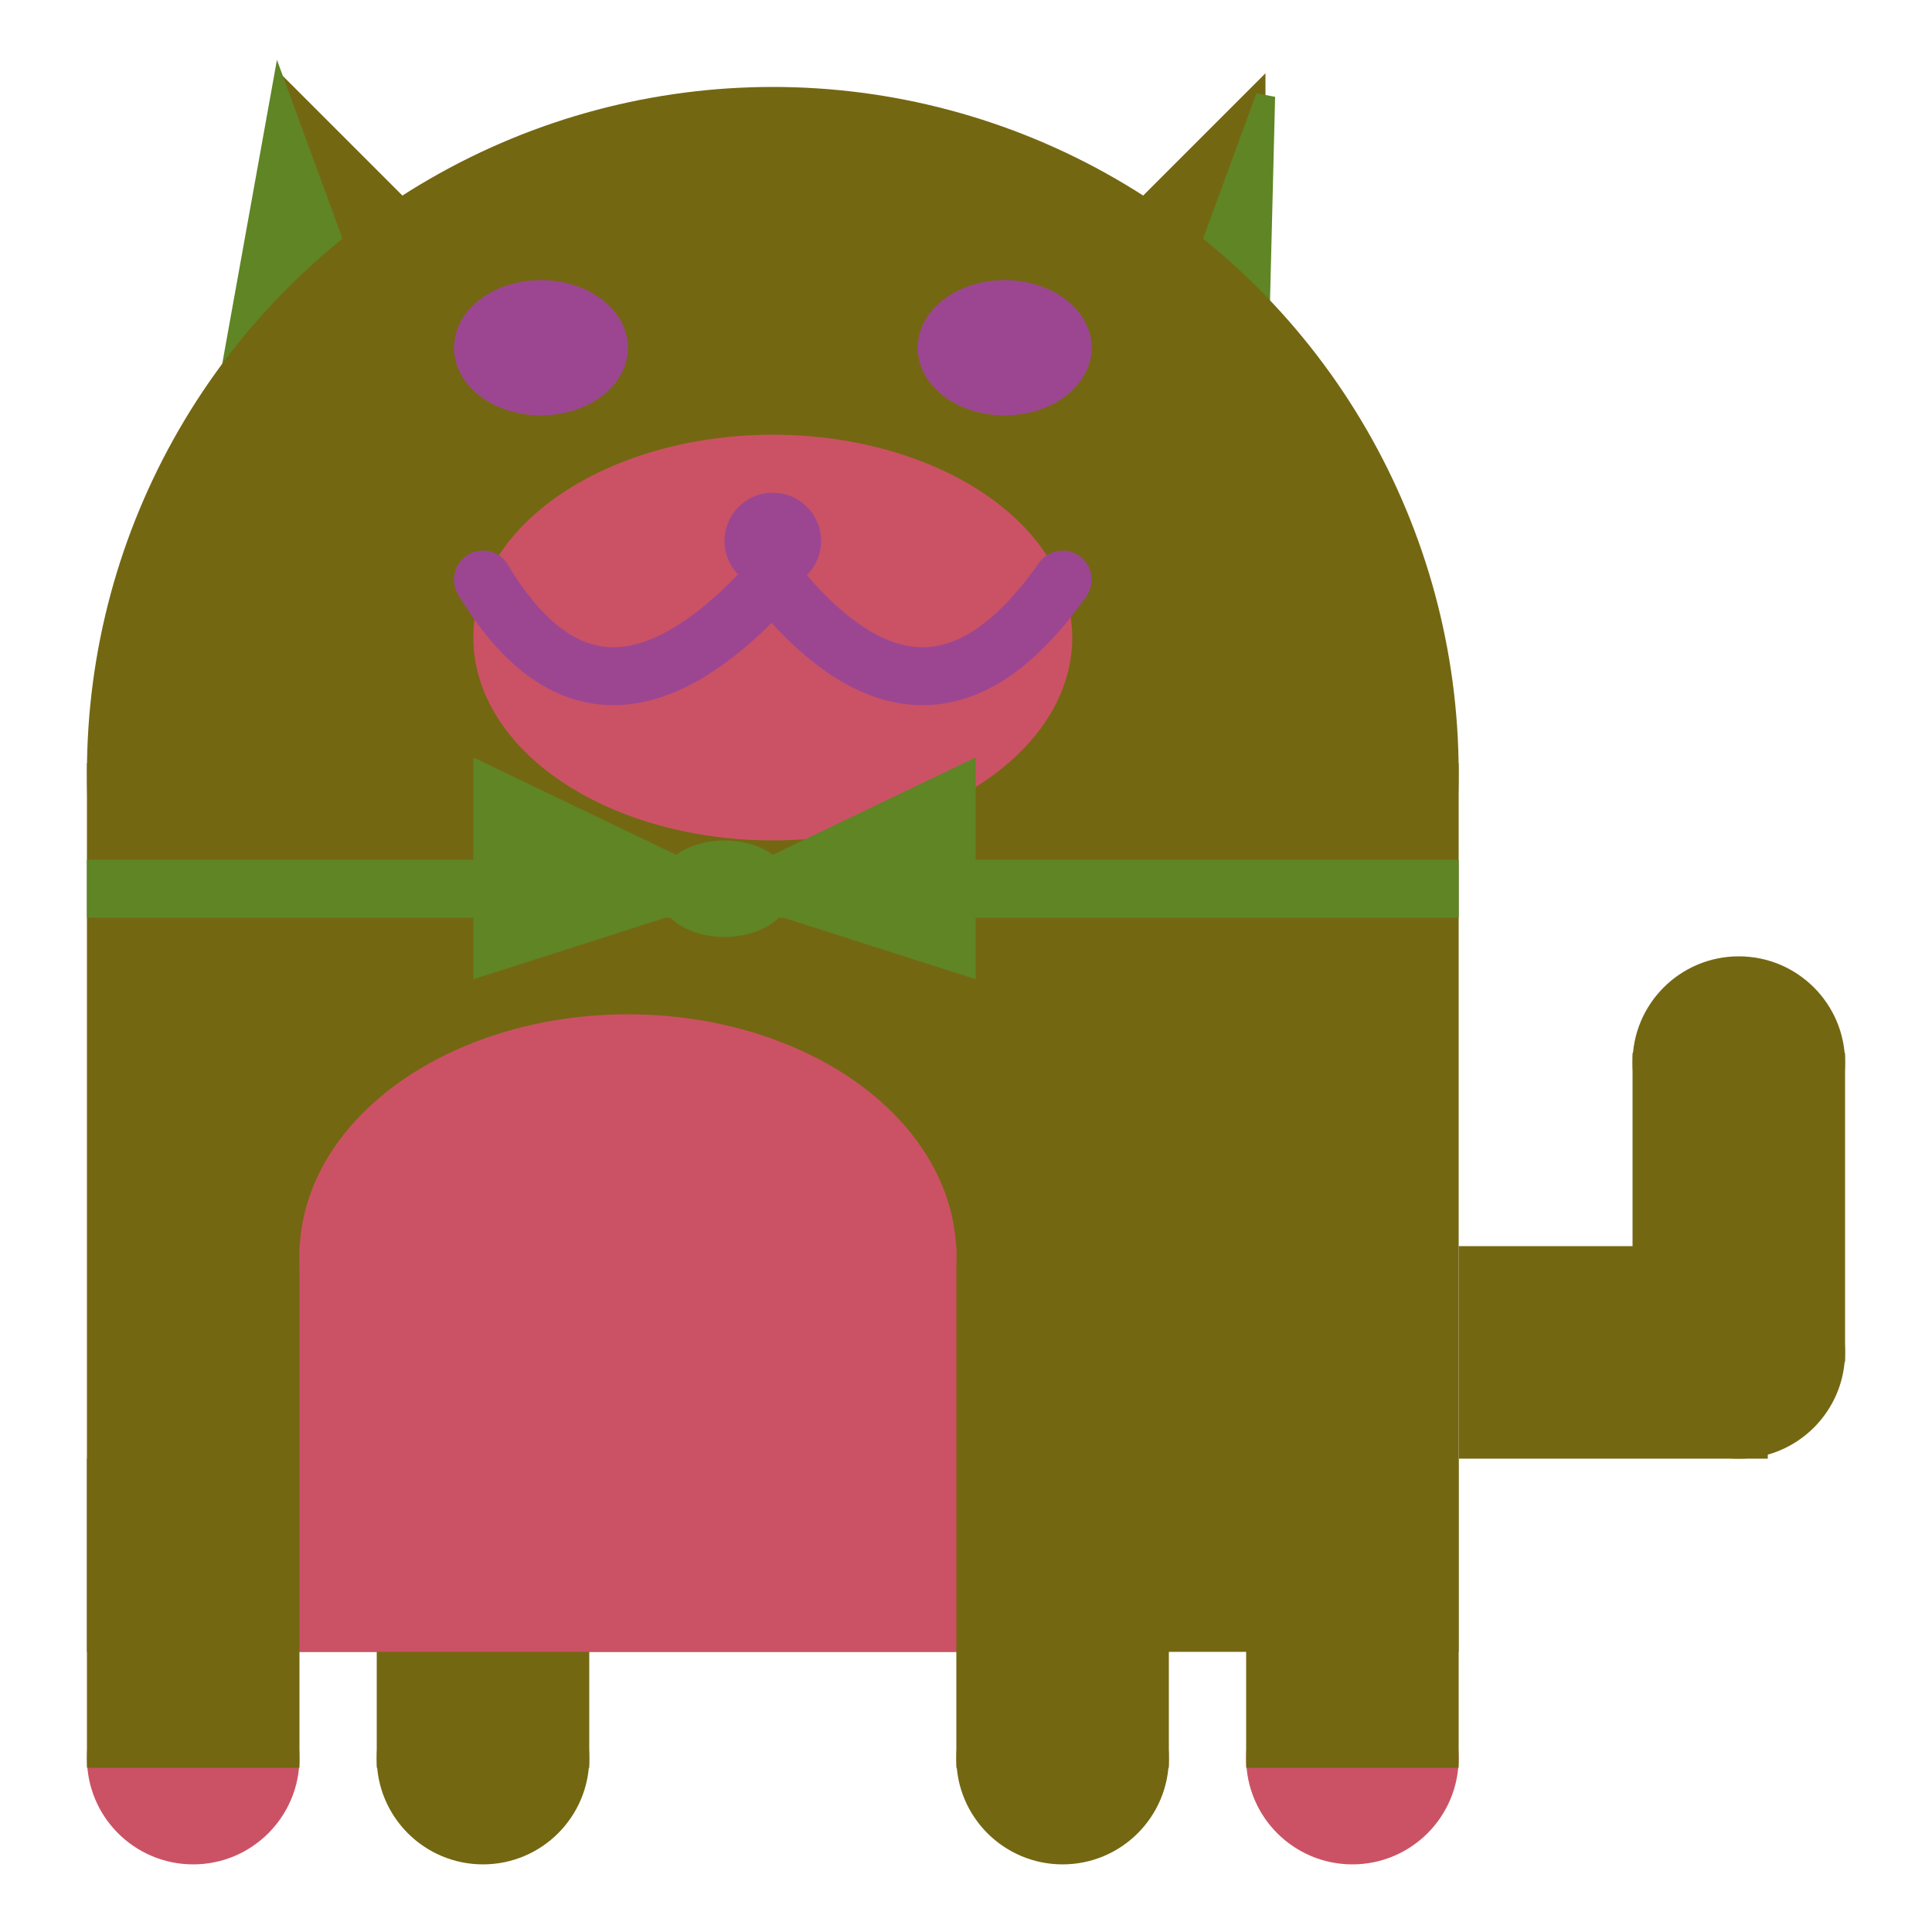 <svg viewBox="0 0 100 100" xmlns="http://www.w3.org/2000/svg">
<polygon points="15,5 25,15 15,25" stroke="rgb(116, 103, 18)" fill="rgb(116, 103, 18)"/>
<polygon points="14.5,5 20,20 10,30" stroke="rgb(95, 133, 37)" fill="rgb(95, 133, 37)"/>
<polygon points="65,5 55,15 65,25" stroke="rgb(116, 103, 18)" fill="rgb(116, 103, 18)"/>
<polygon points="65.5,5 65,25 60,20" stroke="rgb(95, 133, 37)" fill="rgb(95, 133, 37)"/>
<circle cx="40" cy="40" r="35" stroke="rgb(116, 103, 18)" fill="rgb(116, 103, 18)"/>
<rect x="5" y="40" width="70" height="45" stroke="rgb(116, 103, 18)" fill="rgb(116, 103, 18)"/>
<rect x="5" y="45" width="70" height="2" stroke="rgb(95, 133, 37)" fill="rgb(95, 133, 37)"/>
<circle cx="10" cy="91" r="5" stroke="rgb(203, 82, 100)" fill="rgb(203, 82, 100)"/>
<circle cx="25" cy="91" r="5" stroke="rgb(116, 103, 18)" fill="rgb(116, 103, 18)"/>
<circle cx="55" cy="91" r="5" stroke="rgb(116, 103, 18)" fill="rgb(116, 103, 18)"/>
<circle cx="70" cy="91" r="5" stroke="rgb(203, 82, 100)" fill="rgb(203, 82, 100)"/>
<rect x="5" y="76" width="10" height="15" stroke="rgb(116, 103, 18)" fill="rgb(116, 103, 18)"/>
<rect x="20" y="76" width="10" height="15" stroke="rgb(116, 103, 18)" fill="rgb(116, 103, 18)"/>
<rect x="50" y="76" width="10" height="15" stroke="rgb(116, 103, 18)" fill="rgb(116, 103, 18)"/>
<rect x="65" y="76" width="10" height="15" stroke="rgb(116, 103, 18)" fill="rgb(116, 103, 18)"/>
<circle cx="90" cy="55" r="5" stroke="rgb(116, 103, 18)" fill="rgb(116, 103, 18)"/>
<rect x="76" y="65" width="15" height="10" stroke="rgb(116, 103, 18)" fill="rgb(116, 103, 18)"/>
<circle cx="90" cy="70" r="5" stroke="rgb(116, 103, 18)" fill="rgb(116, 103, 18)"/>
<rect x="85" y="55" width="10" height="15" stroke="rgb(116, 103, 18)" fill="rgb(116, 103, 18)"/>
<rect x="16" y="65" width="33" height="20" stroke="rgb(203, 82, 100)" fill="rgb(203, 82, 100)"/>
<ellipse cx="32.5" cy="65" rx="16.5" ry="12" stroke="rgb(203, 82, 100)" fill="rgb(203, 82, 100)" />
<ellipse cx="28" cy="18" rx="4" ry="3" stroke="rgb(156, 70, 146)" fill="rgb(156, 70, 146)" />
<ellipse cx="52" cy="18" rx="4" ry="3" stroke="rgb(156, 70, 146)" fill="rgb(156, 70, 146)" />
<ellipse cx="40" cy="33" rx="15" ry="10" stroke="rgb(203, 82, 100)" fill="rgb(203, 82, 100)" />
<path d="M 40 30 q 8 10 15 0" stroke="rgb(156, 70, 146)" stroke-width="3" fill="none" />
<circle cx="40" cy="28" r="2" stroke="rgb(156, 70, 146)" fill="rgb(156, 70, 146)"/>
<path d="M 25 30 q 6 10 15 0" stroke="rgb(156, 70, 146)" stroke-width="3" fill="none" />
<circle cx="25" cy="30" r="1" stroke="rgb(156, 70, 146)" fill="rgb(156, 70, 146)"/>
<circle cx="55" cy="30" r="1" stroke="rgb(156, 70, 146)" fill="rgb(156, 70, 146)"/>
<polygon points="37.5,46 25,40 25,50" stroke="rgb(95, 133, 37)" fill="rgb(95, 133, 37)"/>
<polygon points="37.5,46 50,40 50,50" stroke="rgb(95, 133, 37)" fill="rgb(95, 133, 37)"/>
<ellipse cx="37.5" cy="46" rx="3" ry="2" stroke="rgb(95, 133, 37)" fill="rgb(95, 133, 37)" />
</svg>